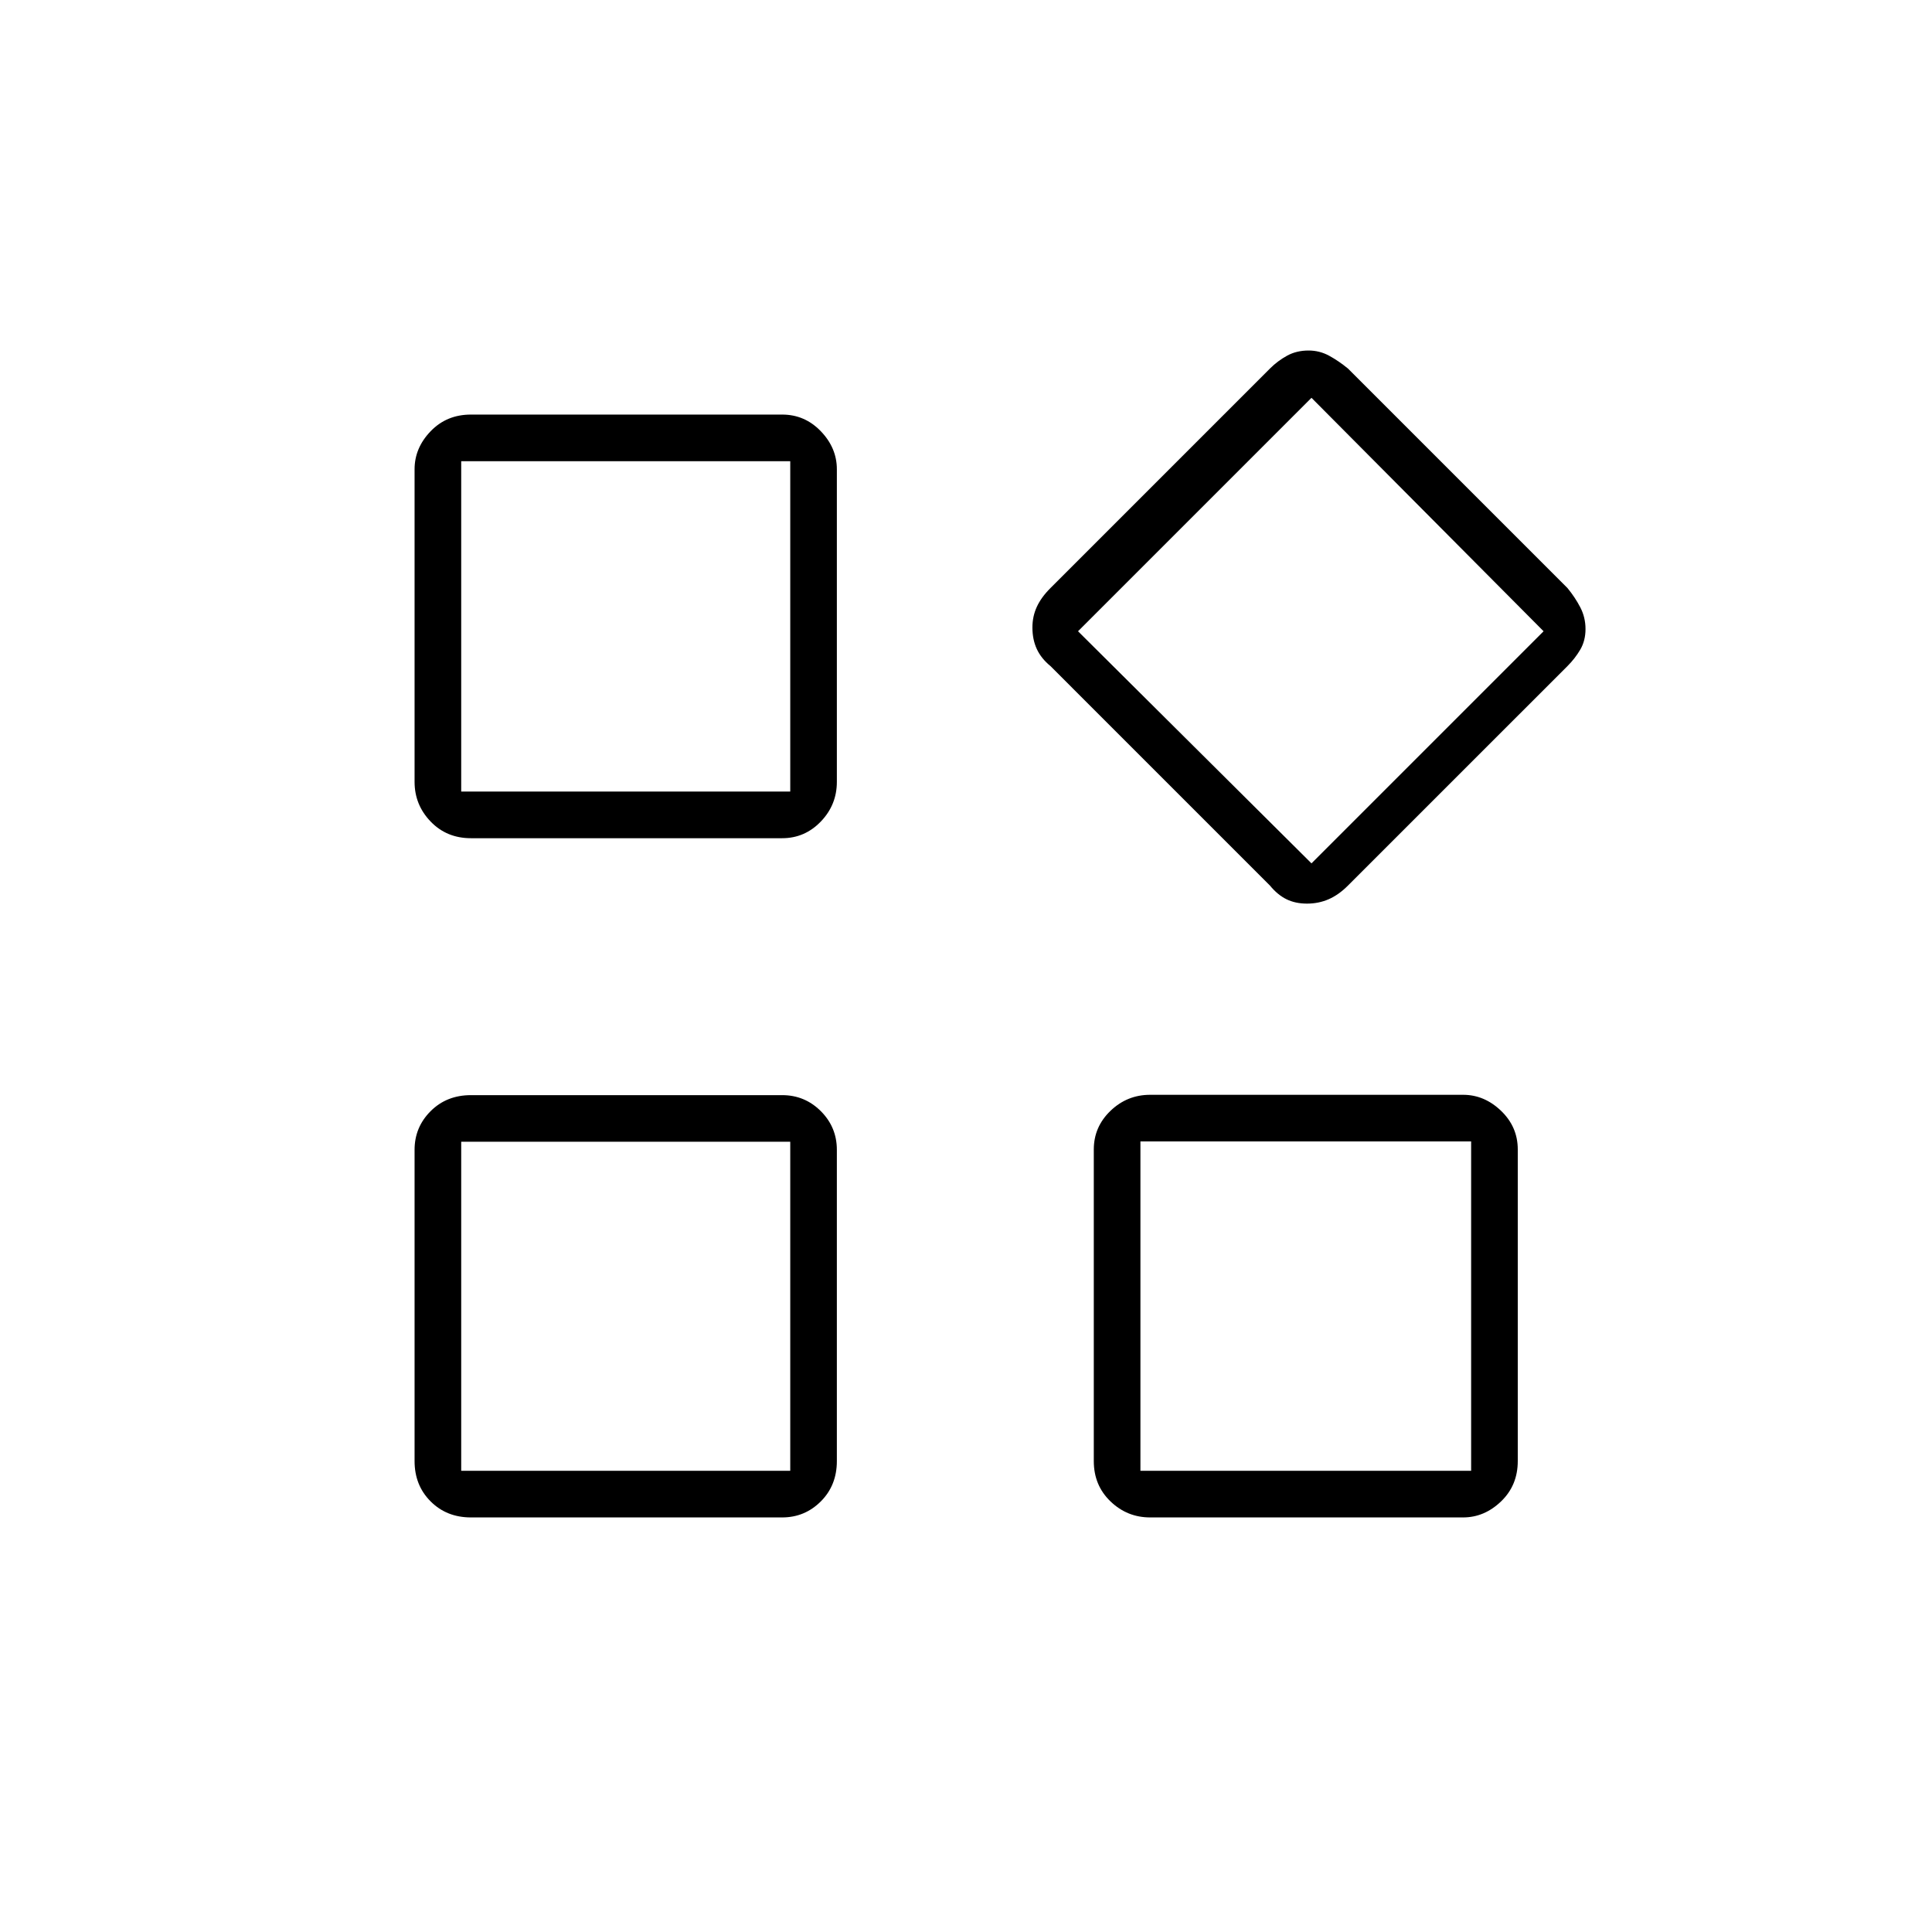 <svg xmlns="http://www.w3.org/2000/svg" height="40" viewBox="0 -960 960 960" width="40"><path d="M631.02-519.98 521.98-629.02q-4.65-3.81-6.81-8.51-2.17-4.7-2.17-10.69 0-5.45 2.17-10.2 2.16-4.75 6.81-9.39l109.04-109.05q3.81-3.81 8.51-6.39 4.7-2.58 10.69-2.58 5.45 0 10.2 2.58 4.75 2.58 9.39 6.39l109.05 109.05q3.81 4.64 6.39 9.62 2.58 4.97 2.58 10.75 0 5.77-2.58 10.19t-6.39 8.23L669.81-519.98q-4.64 4.65-9.62 6.81-4.97 2.17-10.75 2.17-5.77 0-10.19-2.17-4.42-2.16-8.23-6.81ZM206-571.5v-155.33q0-10.59 7.97-18.88Q221.93-754 234-754h154.67q11.23 0 19.2 8.29 7.96 8.29 7.96 18.88v155.33q0 11.42-7.96 19.71-7.97 8.29-19.2 8.29H234q-12.07 0-20.03-8.29-7.97-8.29-7.97-19.71ZM543.5-234v-154.83q0-11.24 8.29-19.2 8.29-7.97 19.71-7.97H727q10.58 0 18.88 7.97 8.29 7.96 8.29 19.2V-234q0 12.07-8.29 20.03Q737.58-206 727-206H571.5q-11.42 0-19.71-7.97-8.29-7.96-8.29-20.03ZM206-234v-154.67q0-11.23 7.97-19.2 7.96-7.96 20.03-7.96h154.67q11.23 0 19.2 7.96 7.96 7.97 7.96 19.2V-234q0 12.07-7.96 20.03-7.97 7.97-19.2 7.97H234q-12.07 0-20.03-7.97Q206-221.93 206-234Zm23.17-332.67h163.5v-164.16h-163.5v164.16ZM651.67-531 767-646.33l-115.33-116-116 116 116 115.33Zm-85 301.83H731v-163.66H566.67v163.66Zm-337.5 0h163.5v-163.5h-163.5v163.5Zm163.5-337.5Zm143-79.66Zm-143 253.66Zm174-.16Z"/></svg>